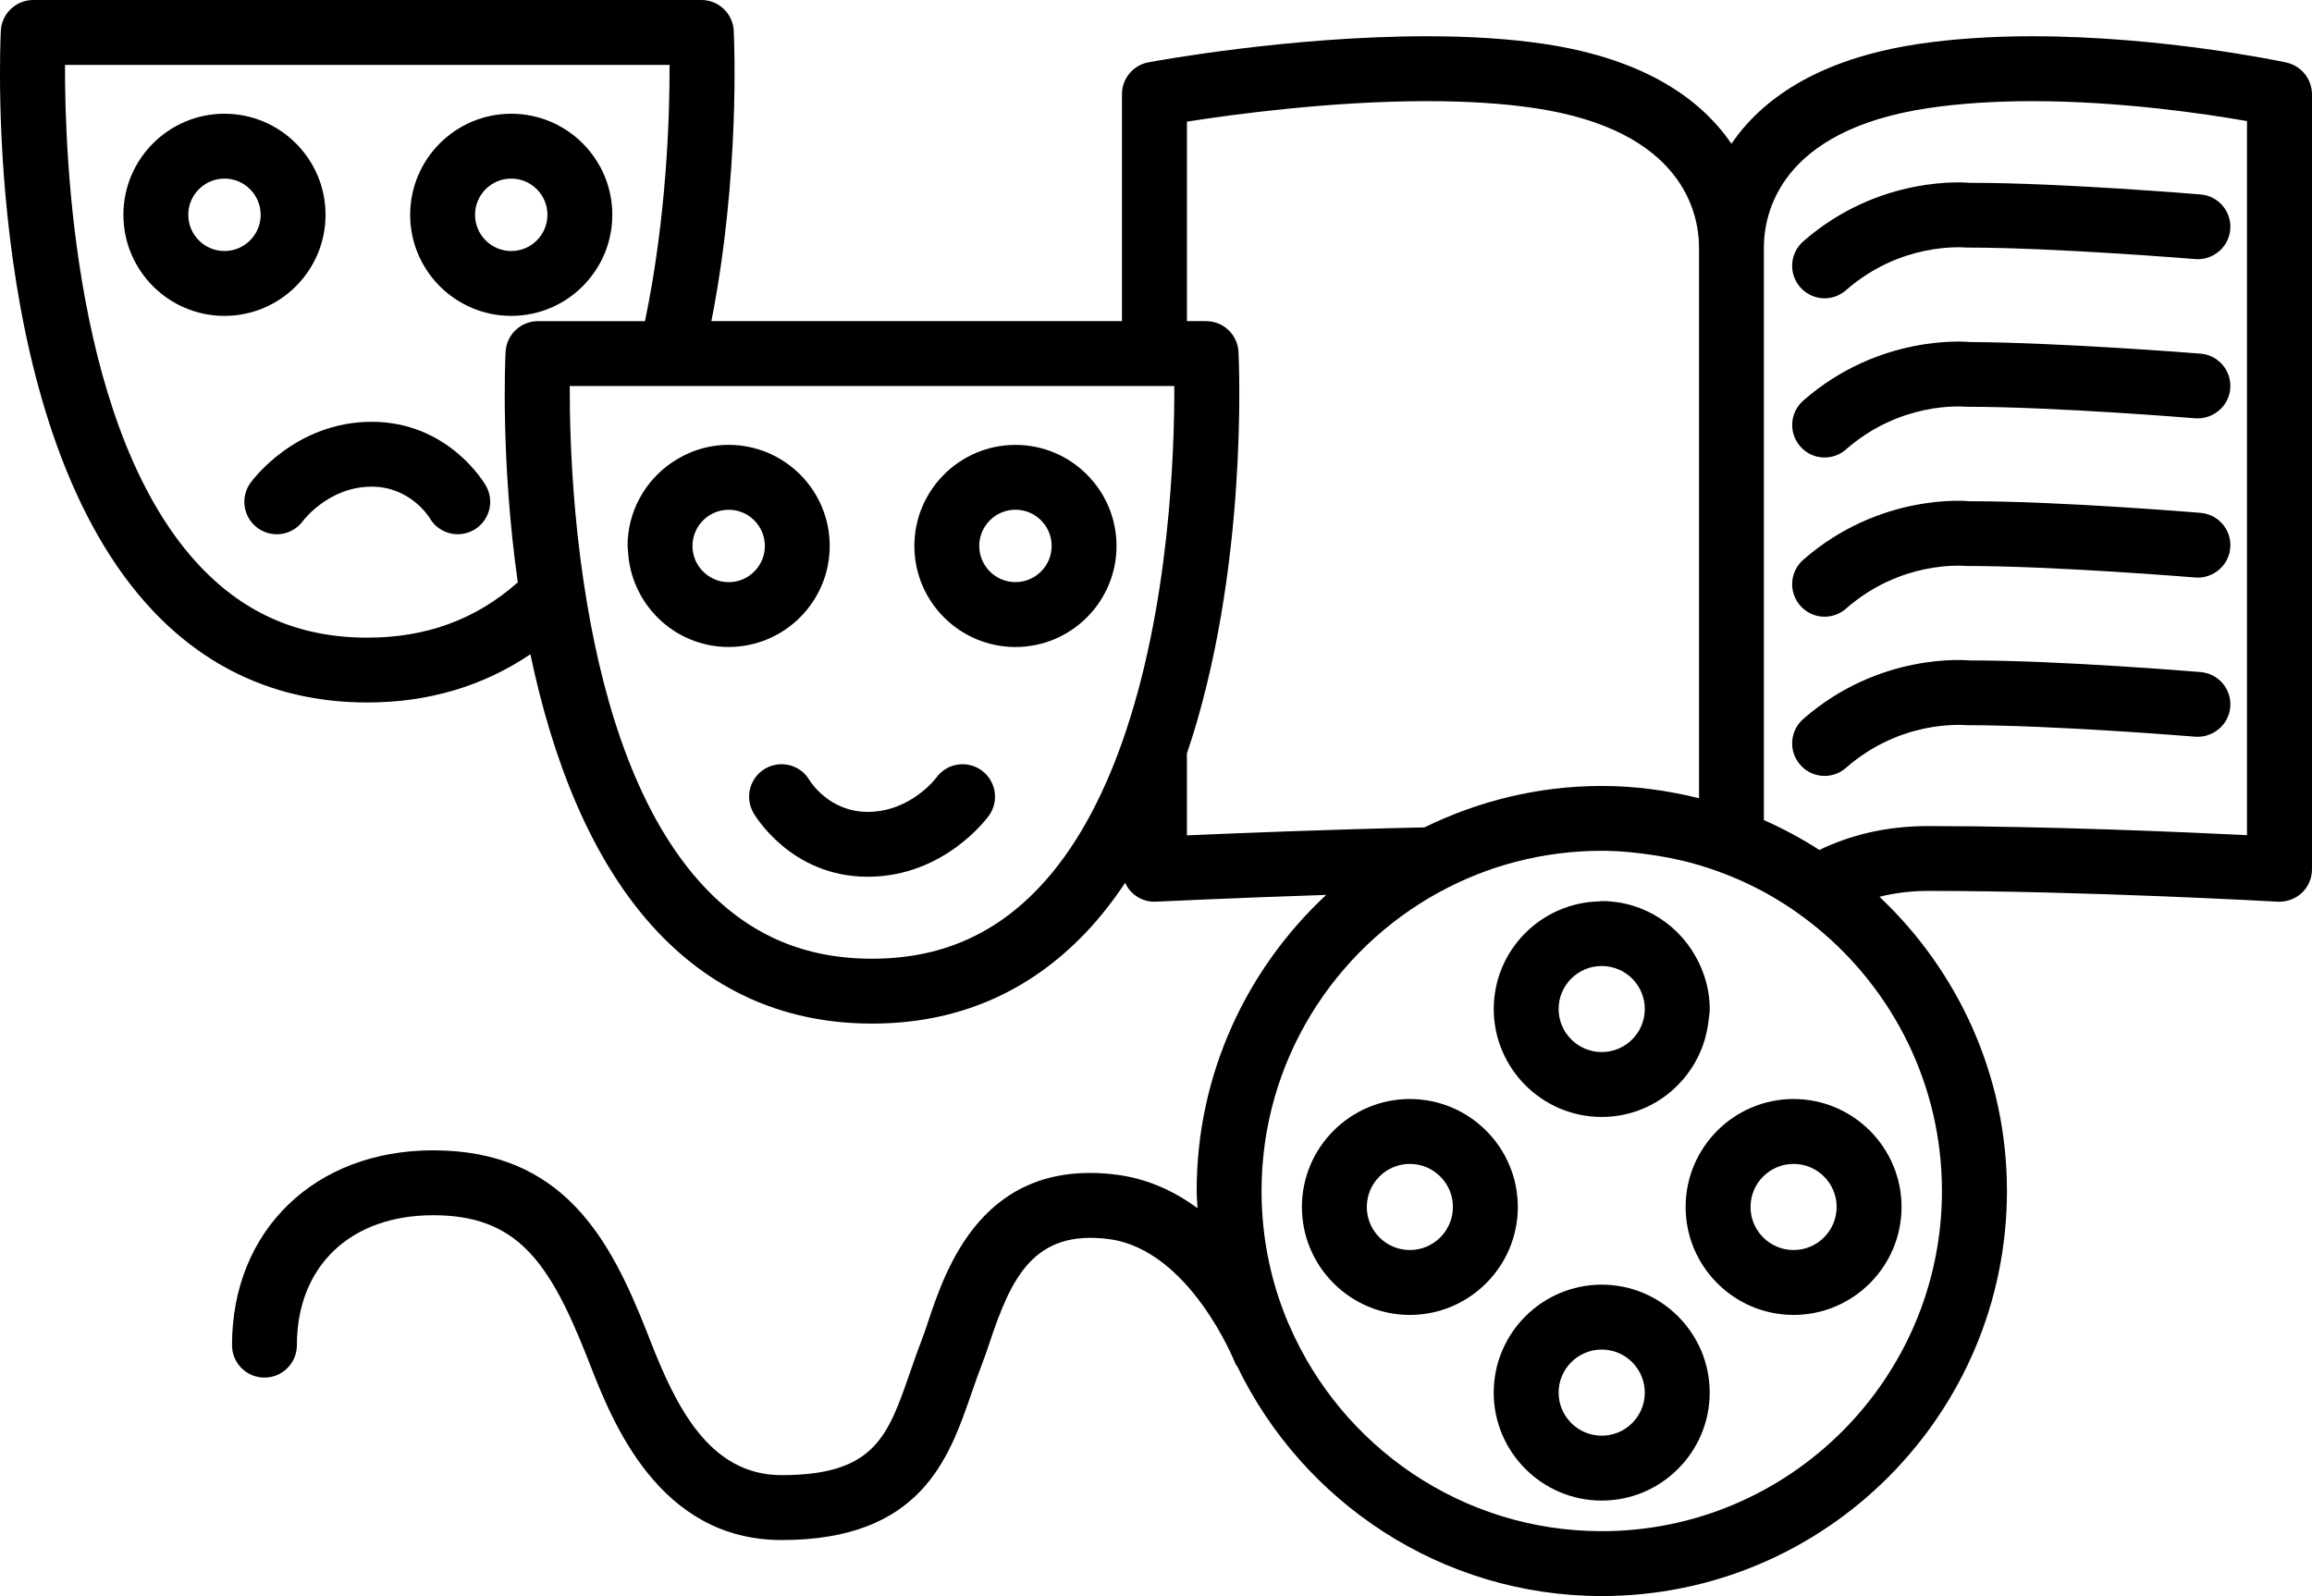 <?xml version="1.0" encoding="UTF-8" standalone="no"?>
<svg
   xmlns:dc="http://purl.org/dc/elements/1.1/"
   xmlns:cc="http://creativecommons.org/ns#"
   xmlns:rdf="http://www.w3.org/1999/02/22-rdf-syntax-ns#"
   xmlns:svg="http://www.w3.org/2000/svg"
   xmlns="http://www.w3.org/2000/svg"
   xmlns:sodipodi="http://sodipodi.sourceforge.net/DTD/sodipodi-0.dtd"
   xmlns:inkscape="http://www.inkscape.org/namespaces/inkscape"
   inkscape:version="1.0 (4035a4f, 2020-05-01)"
   sodipodi:docname="culture.svg"
   id="svg42"
   xml:space="preserve"
   enable-background="new 0 0 100 100"
   viewBox="0 0 64.151 44.291"
   y="0px"
   x="0px"
   version="1.1"><defs
     id="defs46" /><sodipodi:namedview
     inkscape:current-layer="svg42"
     inkscape:window-maximized="0"
     inkscape:window-y="23"
     inkscape:window-x="0"
     inkscape:cy="22.48"
     inkscape:cx="31.296289"
     inkscape:zoom="6.69"
     showgrid="false"
     id="namedview44"
     inkscape:window-height="855"
     inkscape:window-width="1440"
     inkscape:pageshadow="2"
     inkscape:pageopacity="0"
     guidetolerance="10"
     gridtolerance="10"
     objecttolerance="10"
     borderopacity="1"
     bordercolor="#666666"
     pagecolor="#ffffff" /><g
     transform="translate(-18.704,-27.52)"
     id="g40"><path
       id="path10"
       d="m 27.737,33.481 c 0,-1.547 -1.258,-2.805 -2.805,-2.805 -1.546,0 -2.804,1.258 -2.804,2.805 0,1.547 1.258,2.805 2.804,2.805 1.547,0 2.805,-1.258 2.805,-2.805 z m -2.805,1.005 c -0.554,0 -1.004,-0.451 -1.004,-1.005 0,-0.554 0.451,-1.005 1.004,-1.005 0.554,0 1.005,0.451 1.005,1.005 0,0.554 -0.451,1.005 -1.005,1.005 z"
       fill="#000000" /><path
       id="path12"
       d="m 32.889,36.286 c 1.547,0 2.805,-1.258 2.805,-2.805 0,-1.547 -1.258,-2.805 -2.805,-2.805 -1.546,0 -2.804,1.258 -2.804,2.805 0,1.547 1.257,2.805 2.804,2.805 z m 0,-3.81 c 0.554,0 1.005,0.451 1.005,1.005 0,0.554 -0.451,1.005 -1.005,1.005 -0.554,0 -1.004,-0.451 -1.004,-1.005 0,-0.554 0.45,-1.005 1.004,-1.005 z"
       fill="#000000" /><path
       id="path14"
       d="m 38.923,39.865 c -0.596,0 -1.146,0.19 -1.602,0.508 -0.726,0.508 -1.204,1.347 -1.204,2.297 0,0.038 0.01,0.073 0.011,0.111 0.06,1.494 1.285,2.693 2.794,2.693 1.546,0 2.804,-1.258 2.804,-2.804 10e-4,-1.546 -1.257,-2.805 -2.803,-2.805 z m 0,3.81 c -0.554,0 -1.005,-0.451 -1.005,-1.004 0,-0.554 0.451,-1.005 1.005,-1.005 0.554,0 1.004,0.451 1.004,1.005 0,0.553 -0.45,1.004 -1.004,1.004 z"
       fill="#000000" /><path
       id="path16"
       d="m 46.88,45.475 c 1.546,0 2.804,-1.258 2.804,-2.804 0,-1.547 -1.258,-2.805 -2.804,-2.805 -1.547,0 -2.805,1.258 -2.805,2.805 0,1.546 1.258,2.804 2.805,2.804 z m 0,-3.81 c 0.554,0 1.004,0.451 1.004,1.005 0,0.554 -0.451,1.004 -1.004,1.004 -0.554,0 -1.005,-0.451 -1.005,-1.004 0,-0.554 0.451,-1.005 1.005,-1.005 z"
       fill="#000000" /><path
       id="path18"
       d="m 29.017,39.225 c -2.125,0 -3.315,1.628 -3.365,1.697 -0.289,0.404 -0.196,0.966 0.208,1.256 0.405,0.289 0.967,0.196 1.256,-0.208 0.006,-0.009 0.71,-0.945 1.901,-0.945 1.06,0 1.583,0.826 1.613,0.876 0.167,0.286 0.468,0.445 0.777,0.445 0.151,0 0.305,-0.039 0.446,-0.12 0.431,-0.247 0.581,-0.797 0.333,-1.228 -0.04,-0.072 -1.04,-1.773 -3.169,-1.773 z"
       fill="#000000" /><path
       id="path20"
       d="m 41.166,49.172 c -0.249,-0.425 -0.793,-0.571 -1.224,-0.326 -0.431,0.247 -0.581,0.797 -0.334,1.229 0.042,0.072 1.041,1.775 3.171,1.775 2.125,0 3.316,-1.629 3.366,-1.698 0.289,-0.404 0.196,-0.966 -0.208,-1.256 -0.405,-0.289 -0.967,-0.197 -1.256,0.208 -0.007,0.009 -0.71,0.946 -1.902,0.946 -1.061,-10e-4 -1.584,-0.83 -1.613,-0.878 z"
       fill="#000000" /><path
       id="path22"
       d="m 69.33,35.798 c 0.211,0 0.422,-0.073 0.593,-0.223 1.513,-1.325 3.194,-1.195 3.352,-1.185 2.452,0 6.302,0.317 6.341,0.32 0.488,0.039 0.931,-0.327 0.971,-0.823 0.042,-0.495 -0.327,-0.93 -0.822,-0.971 -0.159,-0.013 -3.906,-0.322 -6.345,-0.322 -0.018,0 -0.036,0 -0.054,0 -0.101,-0.009 -2.51,-0.23 -4.628,1.625 -0.374,0.328 -0.412,0.896 -0.084,1.27 0.177,0.205 0.426,0.309 0.676,0.309 z"
       fill="#000000" /><path
       id="path24"
       d="m 69.33,40.216 c 0.211,0 0.422,-0.073 0.593,-0.223 1.513,-1.325 3.194,-1.196 3.352,-1.185 2.452,0 6.302,0.317 6.341,0.32 0.488,0.034 0.931,-0.327 0.971,-0.823 0.042,-0.495 -0.327,-0.93 -0.822,-0.971 -0.16,-0.013 -3.919,-0.309 -6.398,-0.322 -0.101,-0.01 -2.51,-0.23 -4.628,1.625 -0.374,0.328 -0.412,0.896 -0.084,1.27 0.176,0.205 0.425,0.309 0.675,0.309 z"
       fill="#000000" /><path
       id="path26"
       d="m 69.33,44.634 c 0.211,0 0.422,-0.073 0.593,-0.223 1.513,-1.325 3.194,-1.196 3.352,-1.185 2.452,0 6.302,0.317 6.341,0.32 0.488,0.039 0.931,-0.327 0.971,-0.823 0.042,-0.495 -0.327,-0.93 -0.822,-0.971 -0.159,-0.013 -3.906,-0.322 -6.345,-0.322 -0.018,0 -0.036,0 -0.054,0 -0.101,-0.011 -2.51,-0.23 -4.628,1.625 -0.374,0.328 -0.412,0.896 -0.084,1.27 0.177,0.205 0.426,0.309 0.676,0.309 z"
       fill="#000000" /><path
       id="path28"
       d="m 69.33,49.052 c 0.211,0 0.422,-0.073 0.593,-0.223 1.513,-1.325 3.194,-1.194 3.352,-1.185 2.452,0 6.302,0.317 6.341,0.32 0.488,0.035 0.931,-0.327 0.971,-0.823 0.042,-0.495 -0.327,-0.93 -0.822,-0.971 -0.159,-0.013 -3.906,-0.322 -6.345,-0.322 -0.018,0 -0.036,0 -0.054,0 -0.101,-0.009 -2.51,-0.23 -4.628,1.625 -0.374,0.328 -0.412,0.896 -0.084,1.27 0.177,0.205 0.426,0.309 0.676,0.309 z"
       fill="#000000" /><path
       id="path30"
       d="m 63.147,63.17 c -1.652,0 -2.997,1.345 -2.997,2.996 0,1.651 1.345,2.996 2.997,2.996 1.651,0 2.996,-1.345 2.996,-2.996 0,-1.651 -1.344,-2.996 -2.996,-2.996 z m 0,4.191 c -0.66,0 -1.196,-0.536 -1.196,-1.195 0,-0.659 0.536,-1.195 1.196,-1.195 0.659,0 1.195,0.536 1.195,1.195 0,0.659 -0.535,1.195 -1.195,1.195 z"
       fill="#000000" /><path
       id="path32"
       d="m 66.144,55.52 c 0,-0.459 -0.112,-0.889 -0.298,-1.278 -0.481,-1.011 -1.506,-1.716 -2.698,-1.716 -0.024,0 -0.048,0.007 -0.072,0.008 -1.618,0.039 -2.925,1.36 -2.925,2.986 0,1.651 1.345,2.996 2.997,2.996 1.54,0 2.799,-1.175 2.963,-2.672 0.005,0.004 0.011,0.007 0.015,0.011 -0.005,-0.004 -0.009,-0.01 -0.014,-0.015 0.011,-0.107 0.032,-0.211 0.032,-0.32 z m -2.997,1.195 c -0.66,0 -1.196,-0.536 -1.196,-1.195 0,-0.658 0.536,-1.193 1.196,-1.193 0.659,0 1.195,0.535 1.195,1.193 0.001,0.659 -0.535,1.195 -1.195,1.195 z"
       fill="#000000" /><path
       id="path34"
       d="m 57.823,58.018 c -1.651,0 -2.995,1.345 -2.995,2.996 0,1.651 1.344,2.996 2.995,2.996 1.651,0 2.996,-1.345 2.996,-2.996 0,-1.651 -1.344,-2.996 -2.996,-2.996 z m 0,4.191 c -0.659,0 -1.194,-0.536 -1.194,-1.195 0,-0.659 0.535,-1.195 1.194,-1.195 0.659,0 1.195,0.536 1.195,1.195 0,0.659 -0.536,1.195 -1.195,1.195 z"
       fill="#000000" /><path
       id="path36"
       d="m 65.475,61.014 c 0,1.651 1.344,2.996 2.995,2.996 1.651,0 2.996,-1.345 2.996,-2.996 0,-1.651 -1.345,-2.996 -2.996,-2.996 -1.651,0 -2.995,1.344 -2.995,2.996 z m 4.19,0 c 0,0.659 -0.536,1.195 -1.195,1.195 -0.659,0 -1.194,-0.536 -1.194,-1.195 0,-0.659 0.535,-1.195 1.194,-1.195 0.659,0 1.195,0.535 1.195,1.195 z"
       fill="#000000" /><path
       id="path38"
       d="m 82.14,29.254 c -0.139,-0.03 -3.439,-0.728 -7.047,-0.728 -1.148,0 -2.213,0.073 -3.163,0.215 -2.854,0.428 -4.375,1.584 -5.184,2.767 -0.809,-1.183 -2.329,-2.339 -5.183,-2.767 -0.95,-0.143 -2.05,-0.215 -3.266,-0.215 -3.81,0 -7.568,0.693 -7.727,0.723 -0.426,0.08 -0.735,0.451 -0.735,0.885 v 6.297 H 38.443 c 0.799,-4.058 0.633,-7.793 0.62,-8.057 C 39.039,27.895 38.644,27.52 38.164,27.52 H 19.626 c -0.479,0 -0.875,0.376 -0.899,0.854 -0.022,0.452 -0.502,11.13 4.239,16.116 1.593,1.675 3.588,2.524 5.93,2.524 1.699,0 3.212,-0.453 4.525,-1.338 0.588,2.806 1.648,5.724 3.551,7.725 1.593,1.675 3.588,2.524 5.93,2.524 2.342,0 4.336,-0.85 5.929,-2.524 0.401,-0.422 0.763,-0.888 1.093,-1.383 0.047,0.103 0.11,0.198 0.193,0.277 0.179,0.17 0.414,0.26 0.665,0.247 0.036,-0.002 2.124,-0.103 4.72,-0.188 -2.204,2.054 -3.594,4.972 -3.594,8.215 0,0.161 0.018,0.318 0.024,0.478 -0.631,-0.462 -1.372,-0.814 -2.233,-0.927 -3.717,-0.479 -4.748,2.597 -5.242,4.078 -0.063,0.189 -0.121,0.362 -0.177,0.507 -0.118,0.302 -0.223,0.605 -0.326,0.903 -0.615,1.776 -0.986,2.848 -3.563,2.848 -2.017,0 -2.94,-1.933 -3.648,-3.744 l -0.084,-0.216 c -1.011,-2.557 -2.302,-5.054 -5.935,-5.054 -3.287,0 -5.582,2.224 -5.582,5.407 0,0.497 0.403,0.9 0.9,0.9 0.497,0 0.9,-0.403 0.9,-0.9 0,-2.191 1.485,-3.606 3.782,-3.606 2.307,0 3.212,1.262 4.261,3.915 l 0.082,0.208 c 0.62,1.588 1.909,4.891 5.325,4.891 3.859,0 4.638,-2.251 5.264,-4.06 0.096,-0.276 0.193,-0.558 0.302,-0.838 0.066,-0.169 0.133,-0.37 0.208,-0.591 0.597,-1.788 1.22,-3.132 3.303,-2.863 2.256,0.293 3.5,3.421 3.513,3.452 0.013,0.032 0.038,0.054 0.054,0.084 1.819,3.763 5.664,6.37 10.115,6.37 6.197,0 11.24,-5.043 11.24,-11.242 0,-3.216 -1.365,-6.112 -3.537,-8.163 0.403,-0.101 0.85,-0.163 1.354,-0.163 4.354,0 9.644,0.296 9.696,0.299 0.243,0.012 0.488,-0.075 0.669,-0.244 0.18,-0.17 0.282,-0.407 0.282,-0.654 v -21.51 c -0.003,-0.424 -0.3,-0.791 -0.715,-0.88 z M 28.896,45.215 c -1.854,0 -3.367,-0.642 -4.624,-1.962 C 20.778,39.582 20.499,31.89 20.508,29.321 h 16.774 c 0.006,1.372 -0.076,4.208 -0.682,7.111 h -2.969 c -0.479,0 -0.875,0.376 -0.899,0.854 -0.011,0.227 -0.137,3.029 0.339,6.395 -1.164,1.03 -2.535,1.534 -4.175,1.534 z m 20.94,2.912 c -0.545,1.534 -1.287,2.958 -2.311,4.034 -1.257,1.322 -2.77,1.964 -4.625,1.964 -1.854,0 -3.367,-0.642 -4.624,-1.962 -1.853,-1.947 -2.797,-5.024 -3.278,-7.869 -0.151,-0.893 -0.259,-1.761 -0.331,-2.565 -0.132,-1.465 -0.157,-2.718 -0.154,-3.497 h 1.637 1.874 11.812 1.451 c 0.008,1.815 -0.134,6.187 -1.451,9.895 z m 1.801,2.575 v -2.27 c 1.705,-5.037 1.447,-10.816 1.431,-11.146 -0.023,-0.479 -0.419,-0.854 -0.898,-0.854 h -0.532 v -5.536 c 1.266,-0.199 3.982,-0.569 6.661,-0.569 1.127,0 2.136,0.065 2.998,0.195 4.106,0.616 4.55,2.914 4.55,3.874 v 15.276 c -0.866,-0.215 -1.767,-0.341 -2.698,-0.341 -1.767,0 -3.433,0.421 -4.921,1.15 -2.617,0.056 -5.237,0.162 -6.591,0.221 z m 20.95,9.868 c 0,5.206 -4.234,9.441 -9.439,9.441 -3.881,0 -7.22,-2.355 -8.669,-5.71 -0.01,-0.022 -0.02,-0.042 -0.03,-0.065 -0.478,-1.128 -0.741,-2.366 -0.741,-3.666 0,-3.578 2.001,-6.697 4.942,-8.298 1.338,-0.728 2.87,-1.142 4.498,-1.142 0.493,0 0.974,0.05 1.446,0.123 0.427,0.065 0.846,0.153 1.252,0.274 0.63,0.188 1.233,0.437 1.801,0.745 0.521,0.283 1.01,0.616 1.466,0.988 2.117,1.734 3.474,4.366 3.474,7.31 z m 8.464,-9.874 c -1.738,-0.085 -5.554,-0.252 -8.847,-0.252 -1.19,0 -2.187,0.261 -3.018,0.663 -0.489,-0.313 -1.003,-0.593 -1.54,-0.829 V 34.396 c 0,-0.959 0.443,-3.258 4.551,-3.874 0.862,-0.13 1.836,-0.195 2.896,-0.195 2.456,0 4.817,0.353 5.958,0.553 z"
       fill="#000000" /></g></svg>
